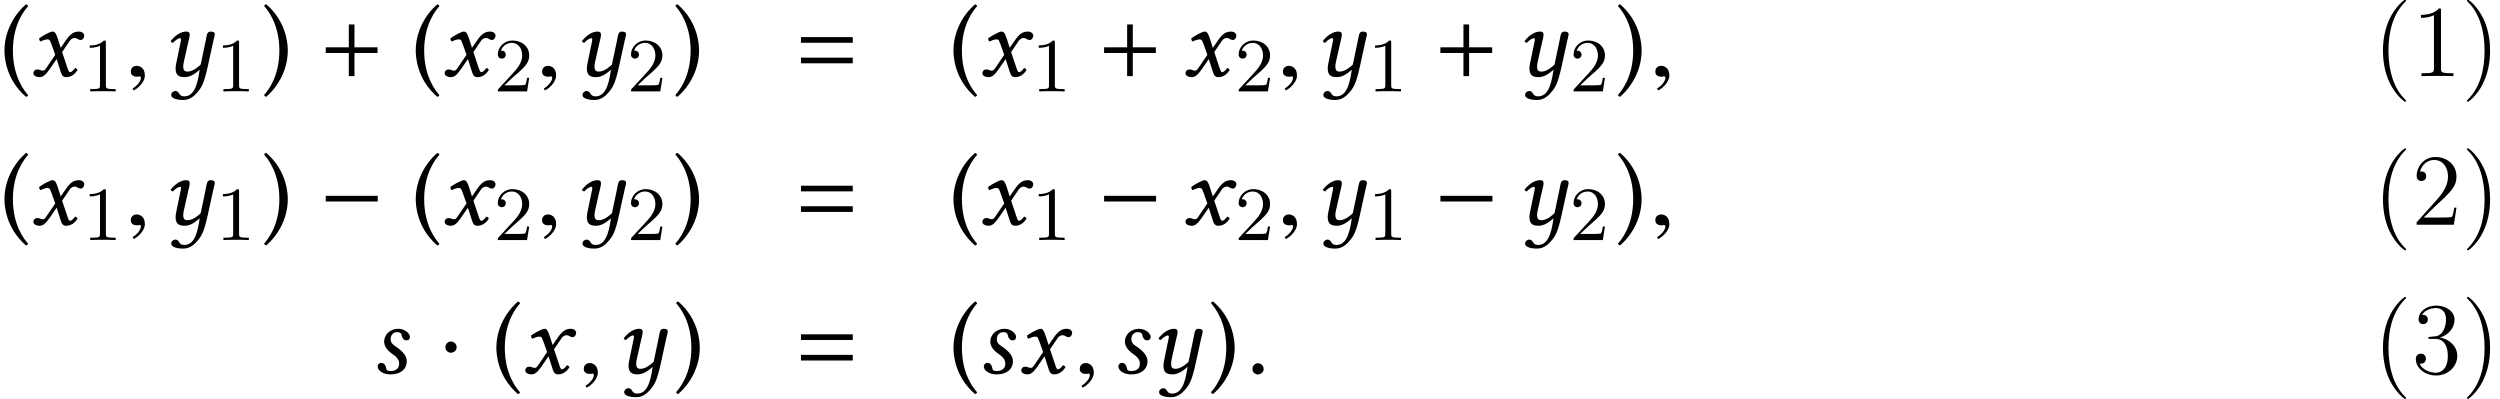<?xml version='1.0' encoding='UTF-8'?>
<!-- This file was generated by dvisvgm 1.15.1 -->
<svg height='46.78pt' version='1.1' viewBox='95.191 -46.791 293.296 46.78' width='293.296pt' xmlns='http://www.w3.org/2000/svg' xmlns:xlink='http://www.w3.org/1999/xlink'>
<defs>
<path d='M2.072 0.119H2.251C3.418 0.119 4.121 -0.524 4.121 -1.405C4.121 -1.965 3.799 -2.513 2.704 -3.24C2.346 -3.478 2.227 -3.692 2.227 -3.99C2.227 -4.407 2.465 -4.836 2.978 -4.836C3.275 -4.836 3.478 -4.74 3.514 -4.49C3.549 -4.204 3.752 -3.871 4.061 -3.871C4.395 -3.871 4.49 -4.085 4.49 -4.276C4.49 -4.705 3.871 -5.229 3.132 -5.229C2.096 -5.229 1.465 -4.466 1.465 -3.74C1.465 -3.263 1.727 -2.751 2.501 -2.227C3.132 -1.798 3.228 -1.405 3.228 -1.155C3.228 -0.5 2.751 -0.274 2.215 -0.274C1.906 -0.274 1.739 -0.333 1.703 -0.596C1.667 -0.869 1.501 -1.227 1.143 -1.227C0.798 -1.227 0.703 -0.941 0.703 -0.81C0.703 -0.369 1.251 0.071 2.072 0.119Z' id='g5-115'/>
<path d='M2.561 -3.68L2.978 -2.501L1.87 -0.869C1.751 -0.691 1.62 -0.643 1.536 -0.643C1.441 -0.643 1.31 -0.667 1.215 -0.715C1.108 -0.762 0.989 -0.786 0.869 -0.786C0.607 -0.786 0.417 -0.596 0.417 -0.333C0.417 -0.024 0.834 0.119 1.108 0.119C1.513 0.119 1.798 -0.06 2.323 -0.81L3.144 -2.001L3.609 -0.548C3.764 -0.071 3.883 0.119 4.288 0.119C4.705 0.119 5.229 -0.107 5.598 -0.727C5.55 -0.834 5.443 -0.929 5.312 -0.953C5.002 -0.56 4.848 -0.465 4.717 -0.465C4.609 -0.465 4.526 -0.619 4.431 -0.905L3.788 -2.823L4.693 -4.157C4.883 -4.431 5.169 -4.478 5.253 -4.478C5.348 -4.478 5.503 -4.443 5.61 -4.359C5.693 -4.288 5.884 -4.24 6.003 -4.24C6.17 -4.24 6.384 -4.478 6.384 -4.752C6.384 -5.05 6.062 -5.229 5.788 -5.229C5.193 -5.229 4.8 -5.026 4.216 -4.181L3.621 -3.323L3.287 -4.371C3.085 -4.99 2.954 -5.229 2.656 -5.229C2.382 -5.229 1.501 -4.74 1.084 -4.431C1.096 -4.3 1.143 -4.145 1.239 -4.061C1.382 -4.121 1.775 -4.312 2.025 -4.312C2.168 -4.312 2.287 -4.288 2.358 -4.181C2.406 -4.085 2.489 -3.883 2.561 -3.68Z' id='g5-120'/>
<path d='M5.217 -4.252L4.609 -1.358C4.455 -1.191 3.716 -0.536 3.121 -0.536C2.847 -0.536 2.561 -0.536 2.561 -1.167C2.561 -1.31 2.596 -1.477 2.632 -1.667L3.097 -3.74C3.18 -4.121 3.323 -4.609 3.323 -4.836S3.252 -5.229 2.894 -5.229C2.323 -5.229 1.644 -4.824 1.096 -4.121C1.131 -4.014 1.203 -3.919 1.37 -3.919C1.679 -4.276 2.061 -4.455 2.18 -4.455C2.263 -4.455 2.299 -4.395 2.299 -4.252C2.299 -4.145 2.239 -3.942 2.18 -3.633L1.739 -1.501C1.703 -1.31 1.667 -1.108 1.667 -0.929C1.667 -0.333 1.834 0.119 2.704 0.119C3.168 0.119 3.716 -0.048 4.49 -0.762C4.216 1.31 3.716 2.37 2.68 2.37C1.941 2.37 2.203 1.739 1.608 1.739C1.477 1.739 1.155 1.906 1.155 2.203C1.155 2.704 2.096 2.799 2.537 2.799C2.966 2.799 3.502 2.668 4.05 2.084C4.728 1.358 4.99 0.905 5.455 -1.203L6.11 -4.192C6.158 -4.407 6.265 -4.764 6.265 -4.907C6.265 -5.11 6.146 -5.229 5.765 -5.229C5.312 -5.229 5.312 -4.705 5.217 -4.252Z' id='g3-121'/>
<path d='M6.811 -2.717V-3.382H4.106V-6.064H3.441V-3.382H0.736V-2.717H3.441V0H4.106V-2.717H6.811Z' id='g9-43'/>
<path d='M6.811 -3.916V-4.58H0.736V-3.916H6.811ZM6.811 -1.507V-2.171H0.736V-1.507H6.811Z' id='g9-61'/>
<path d='M0.524 -3.001C0.524 -2.465 0.572 0.286 3.049 2.43C3.168 2.406 3.263 2.323 3.299 2.227C2.906 1.775 1.513 0.131 1.513 -3.001S2.918 -7.778 3.299 -8.206C3.263 -8.325 3.18 -8.409 3.049 -8.421C1.632 -7.206 0.524 -5.217 0.524 -3.001Z' id='g14-40'/>
<path d='M3.025 -3.001C3.025 -3.537 2.978 -6.289 0.5 -8.433C0.381 -8.409 0.286 -8.325 0.25 -8.23C0.643 -7.778 2.037 -6.134 2.037 -3.001S0.631 1.775 0.25 2.203C0.286 2.323 0.369 2.406 0.5 2.418C1.918 1.203 3.025 -0.786 3.025 -3.001Z' id='g14-41'/>
<path d='M2.148 -0.51C2.148 -0.878 1.839 -1.187 1.483 -1.187S0.831 -0.89 0.831 -0.51C0.831 -0.059 1.234 0.131 1.483 0.131S2.148 -0.071 2.148 -0.51Z' id='g23-58'/>
<path d='M2.314 -0.071C2.314 -1.056 1.626 -1.21 1.353 -1.21C1.056 -1.21 0.664 -1.032 0.664 -0.522C0.664 -0.047 1.092 0.071 1.4 0.071C1.483 0.071 1.543 0.059 1.578 0.047C1.626 0.036 1.661 0.024 1.685 0.024C1.768 0.024 1.851 0.083 1.851 0.19C1.851 0.415 1.661 0.949 0.878 1.448L0.985 1.673C1.341 1.554 2.314 0.771 2.314 -0.071Z' id='g23-59'/>
<path d='M6.837 -2.728V-3.394H0.738V-2.728H6.837Z' id='g18-0'/>
<path d='M2.156 -3.061C2.156 -3.43 1.846 -3.74 1.489 -3.74S0.834 -3.442 0.834 -3.061C0.834 -2.608 1.239 -2.418 1.489 -2.418S2.156 -2.62 2.156 -3.061Z' id='g18-1'/>
<use id='g20-121' xlink:href='#g3-121'/>
<path d='M3.885 2.905C3.885 2.869 3.885 2.845 3.682 2.642C2.487 1.435 1.817 -0.538 1.817 -2.977C1.817 -5.296 2.379 -7.293 3.766 -8.703C3.885 -8.811 3.885 -8.835 3.885 -8.871C3.885 -8.942 3.826 -8.966 3.778 -8.966C3.622 -8.966 2.642 -8.106 2.056 -6.934C1.447 -5.727 1.172 -4.447 1.172 -2.977C1.172 -1.913 1.339 -0.49 1.961 0.789C2.666 2.224 3.646 3.001 3.778 3.001C3.826 3.001 3.885 2.977 3.885 2.905Z' id='g29-40'/>
<path d='M3.371 -2.977C3.371 -3.885 3.252 -5.368 2.582 -6.755C1.877 -8.189 0.897 -8.966 0.765 -8.966C0.717 -8.966 0.658 -8.942 0.658 -8.871C0.658 -8.835 0.658 -8.811 0.861 -8.608C2.056 -7.4 2.726 -5.428 2.726 -2.989C2.726 -0.669 2.164 1.327 0.777 2.738C0.658 2.845 0.658 2.869 0.658 2.905C0.658 2.977 0.717 3.001 0.765 3.001C0.921 3.001 1.901 2.14 2.487 0.968C3.096 -0.251 3.371 -1.542 3.371 -2.977Z' id='g29-41'/>
<path d='M3.443 -7.663C3.443 -7.938 3.443 -7.95 3.204 -7.95C2.917 -7.627 2.319 -7.185 1.088 -7.185V-6.838C1.363 -6.838 1.961 -6.838 2.618 -7.149V-0.921C2.618 -0.49 2.582 -0.347 1.53 -0.347H1.16V0C1.482 -0.024 2.642 -0.024 3.037 -0.024S4.579 -0.024 4.902 0V-0.347H4.531C3.479 -0.347 3.443 -0.49 3.443 -0.921V-7.663Z' id='g29-49'/>
<path d='M5.26 -2.008H4.997C4.961 -1.805 4.866 -1.148 4.746 -0.956C4.663 -0.849 3.981 -0.849 3.622 -0.849H1.411C1.734 -1.124 2.463 -1.889 2.774 -2.176C4.591 -3.85 5.26 -4.471 5.26 -5.655C5.26 -7.03 4.172 -7.95 2.786 -7.95S0.586 -6.767 0.586 -5.738C0.586 -5.129 1.112 -5.129 1.148 -5.129C1.399 -5.129 1.71 -5.308 1.71 -5.691C1.71 -6.025 1.482 -6.253 1.148 -6.253C1.04 -6.253 1.016 -6.253 0.98 -6.241C1.207 -7.054 1.853 -7.603 2.63 -7.603C3.646 -7.603 4.268 -6.755 4.268 -5.655C4.268 -4.639 3.682 -3.754 3.001 -2.989L0.586 -0.287V0H4.949L5.26 -2.008Z' id='g29-50'/>
<path d='M2.2 -4.292C1.997 -4.28 1.949 -4.268 1.949 -4.16C1.949 -4.041 2.008 -4.041 2.224 -4.041H2.774C3.79 -4.041 4.244 -3.204 4.244 -2.056C4.244 -0.49 3.431 -0.072 2.845 -0.072C2.271 -0.072 1.291 -0.347 0.944 -1.136C1.327 -1.076 1.674 -1.291 1.674 -1.722C1.674 -2.068 1.423 -2.307 1.088 -2.307C0.801 -2.307 0.49 -2.14 0.49 -1.686C0.49 -0.622 1.554 0.251 2.881 0.251C4.304 0.251 5.356 -0.837 5.356 -2.044C5.356 -3.144 4.471 -4.005 3.324 -4.208C4.364 -4.507 5.033 -5.38 5.033 -6.312C5.033 -7.257 4.053 -7.95 2.893 -7.95C1.698 -7.95 0.813 -7.221 0.813 -6.348C0.813 -5.87 1.184 -5.774 1.363 -5.774C1.614 -5.774 1.901 -5.954 1.901 -6.312C1.901 -6.695 1.614 -6.862 1.351 -6.862C1.279 -6.862 1.255 -6.862 1.219 -6.85C1.674 -7.663 2.798 -7.663 2.857 -7.663C3.252 -7.663 4.029 -7.484 4.029 -6.312C4.029 -6.085 3.993 -5.416 3.646 -4.902C3.288 -4.376 2.881 -4.34 2.558 -4.328L2.2 -4.292Z' id='g29-51'/>
<use id='g26-115' xlink:href='#g5-115'/>
<use id='g26-120' xlink:href='#g5-120'/>
<path d='M2.726 -5.73C2.726 -5.954 2.717 -5.972 2.493 -5.972C1.937 -5.398 1.112 -5.398 0.834 -5.398V-5.12C1.004 -5.12 1.551 -5.12 2.035 -5.353V-0.717C2.035 -0.386 2.008 -0.278 1.175 -0.278H0.888V0C1.21 -0.027 2.008 -0.027 2.376 -0.027S3.551 -0.027 3.873 0V-0.278H3.587C2.753 -0.278 2.726 -0.386 2.726 -0.717V-5.73Z' id='g28-49'/>
<path d='M4.142 -1.587H3.891C3.873 -1.47 3.802 -0.941 3.685 -0.798C3.631 -0.717 3.013 -0.717 2.833 -0.717H1.237L2.125 -1.56C3.596 -2.833 4.142 -3.309 4.142 -4.223C4.142 -5.254 3.291 -5.972 2.188 -5.972C1.157 -5.972 0.457 -5.156 0.457 -4.34C0.457 -3.891 0.843 -3.847 0.924 -3.847C1.121 -3.847 1.39 -3.99 1.39 -4.313C1.39 -4.582 1.201 -4.779 0.924 -4.779C0.879 -4.779 0.852 -4.779 0.816 -4.77C1.031 -5.407 1.605 -5.694 2.089 -5.694C3.004 -5.694 3.318 -4.842 3.318 -4.223C3.318 -3.309 2.627 -2.564 2.197 -2.098L0.556 -0.323C0.457 -0.224 0.457 -0.206 0.457 0H3.891L4.142 -1.587Z' id='g28-50'/>
</defs>
<g id='page1'>
<use x='95.191' xlink:href='#g14-40' y='-37.858'/>
<use x='98.691' xlink:href='#g26-120' y='-37.858'/>
<use x='104.886' xlink:href='#g28-49' y='-36.065'/>
<use x='109.872' xlink:href='#g23-59' y='-37.858'/>
<use x='114.125' xlink:href='#g20-121' y='-37.858'/>
<use x='120.512' xlink:href='#g28-49' y='-36.065'/>
<use x='125.929' xlink:href='#g14-41' y='-37.858'/>
<use x='132.671' xlink:href='#g9-43' y='-37.858'/>
<use x='143.441' xlink:href='#g14-40' y='-37.858'/>
<use x='146.941' xlink:href='#g26-120' y='-37.858'/>
<use x='153.135' xlink:href='#g28-50' y='-36.065'/>
<use x='158.122' xlink:href='#g23-59' y='-37.858'/>
<use x='162.375' xlink:href='#g20-121' y='-37.858'/>
<use x='168.762' xlink:href='#g28-50' y='-36.065'/>
<use x='174.178' xlink:href='#g14-41' y='-37.858'/>
<use x='188.423' xlink:href='#g9-61' y='-37.858'/>
<use x='206.527' xlink:href='#g14-40' y='-37.858'/>
<use x='210.026' xlink:href='#g26-120' y='-37.858'/>
<use x='216.221' xlink:href='#g28-49' y='-36.065'/>
<use x='223.984' xlink:href='#g9-43' y='-37.858'/>
<use x='233.857' xlink:href='#g26-120' y='-37.858'/>
<use x='240.052' xlink:href='#g28-50' y='-36.065'/>
<use x='245.038' xlink:href='#g23-59' y='-37.858'/>
<use x='249.291' xlink:href='#g20-121' y='-37.858'/>
<use x='255.678' xlink:href='#g28-49' y='-36.065'/>
<use x='263.44' xlink:href='#g9-43' y='-37.858'/>
<use x='272.955' xlink:href='#g20-121' y='-37.858'/>
<use x='279.341' xlink:href='#g28-50' y='-36.065'/>
<use x='284.758' xlink:href='#g14-41' y='-37.858'/>
<use x='288.725' xlink:href='#g23-59' y='-37.858'/>
<use x='373.585' xlink:href='#g29-40' y='-37.858'/>
<use x='378.121' xlink:href='#g29-49' y='-37.858'/>
<use x='383.952' xlink:href='#g29-41' y='-37.858'/>
<use x='95.191' xlink:href='#g14-40' y='-20.423'/>
<use x='98.691' xlink:href='#g26-120' y='-20.423'/>
<use x='104.886' xlink:href='#g28-49' y='-18.63'/>
<use x='109.872' xlink:href='#g23-59' y='-20.423'/>
<use x='114.125' xlink:href='#g20-121' y='-20.423'/>
<use x='120.512' xlink:href='#g28-49' y='-18.63'/>
<use x='125.929' xlink:href='#g14-41' y='-20.423'/>
<use x='132.671' xlink:href='#g18-0' y='-20.423'/>
<use x='143.441' xlink:href='#g14-40' y='-20.423'/>
<use x='146.941' xlink:href='#g26-120' y='-20.423'/>
<use x='153.135' xlink:href='#g28-50' y='-18.63'/>
<use x='158.122' xlink:href='#g23-59' y='-20.423'/>
<use x='162.375' xlink:href='#g20-121' y='-20.423'/>
<use x='168.762' xlink:href='#g28-50' y='-18.63'/>
<use x='174.178' xlink:href='#g14-41' y='-20.423'/>
<use x='188.423' xlink:href='#g9-61' y='-20.423'/>
<use x='206.527' xlink:href='#g14-40' y='-20.423'/>
<use x='210.026' xlink:href='#g26-120' y='-20.423'/>
<use x='216.221' xlink:href='#g28-49' y='-18.63'/>
<use x='223.984' xlink:href='#g18-0' y='-20.423'/>
<use x='233.857' xlink:href='#g26-120' y='-20.423'/>
<use x='240.052' xlink:href='#g28-50' y='-18.63'/>
<use x='245.038' xlink:href='#g23-59' y='-20.423'/>
<use x='249.291' xlink:href='#g20-121' y='-20.423'/>
<use x='255.678' xlink:href='#g28-49' y='-18.63'/>
<use x='263.44' xlink:href='#g18-0' y='-20.423'/>
<use x='272.955' xlink:href='#g20-121' y='-20.423'/>
<use x='279.341' xlink:href='#g28-50' y='-18.63'/>
<use x='284.758' xlink:href='#g14-41' y='-20.423'/>
<use x='288.725' xlink:href='#g23-59' y='-20.423'/>
<use x='373.585' xlink:href='#g29-40' y='-20.423'/>
<use x='378.121' xlink:href='#g29-50' y='-20.423'/>
<use x='383.952' xlink:href='#g29-41' y='-20.423'/>
<use x='138.792' xlink:href='#g26-115' y='-2.989'/>
<use x='146.609' xlink:href='#g18-1' y='-2.989'/>
<use x='152.901' xlink:href='#g14-40' y='-2.989'/>
<use x='156.4' xlink:href='#g26-120' y='-2.989'/>
<use x='163.014' xlink:href='#g23-59' y='-2.989'/>
<use x='167.267' xlink:href='#g20-121' y='-2.989'/>
<use x='174.263' xlink:href='#g14-41' y='-2.989'/>
<use x='188.423' xlink:href='#g9-61' y='-2.989'/>
<use x='206.527' xlink:href='#g14-40' y='-2.989'/>
<use x='209.907' xlink:href='#g26-115' y='-2.989'/>
<use x='214.59' xlink:href='#g26-120' y='-2.989'/>
<use x='221.203' xlink:href='#g23-59' y='-2.989'/>
<use x='225.695' xlink:href='#g26-115' y='-2.989'/>
<use x='230.019' xlink:href='#g20-121' y='-2.989'/>
<use x='237.016' xlink:href='#g14-41' y='-2.989'/>
<use x='241.293' xlink:href='#g23-58' y='-2.989'/>
<use x='373.585' xlink:href='#g29-40' y='-2.989'/>
<use x='378.121' xlink:href='#g29-51' y='-2.989'/>
<use x='383.952' xlink:href='#g29-41' y='-2.989'/>
</g>
</svg>
